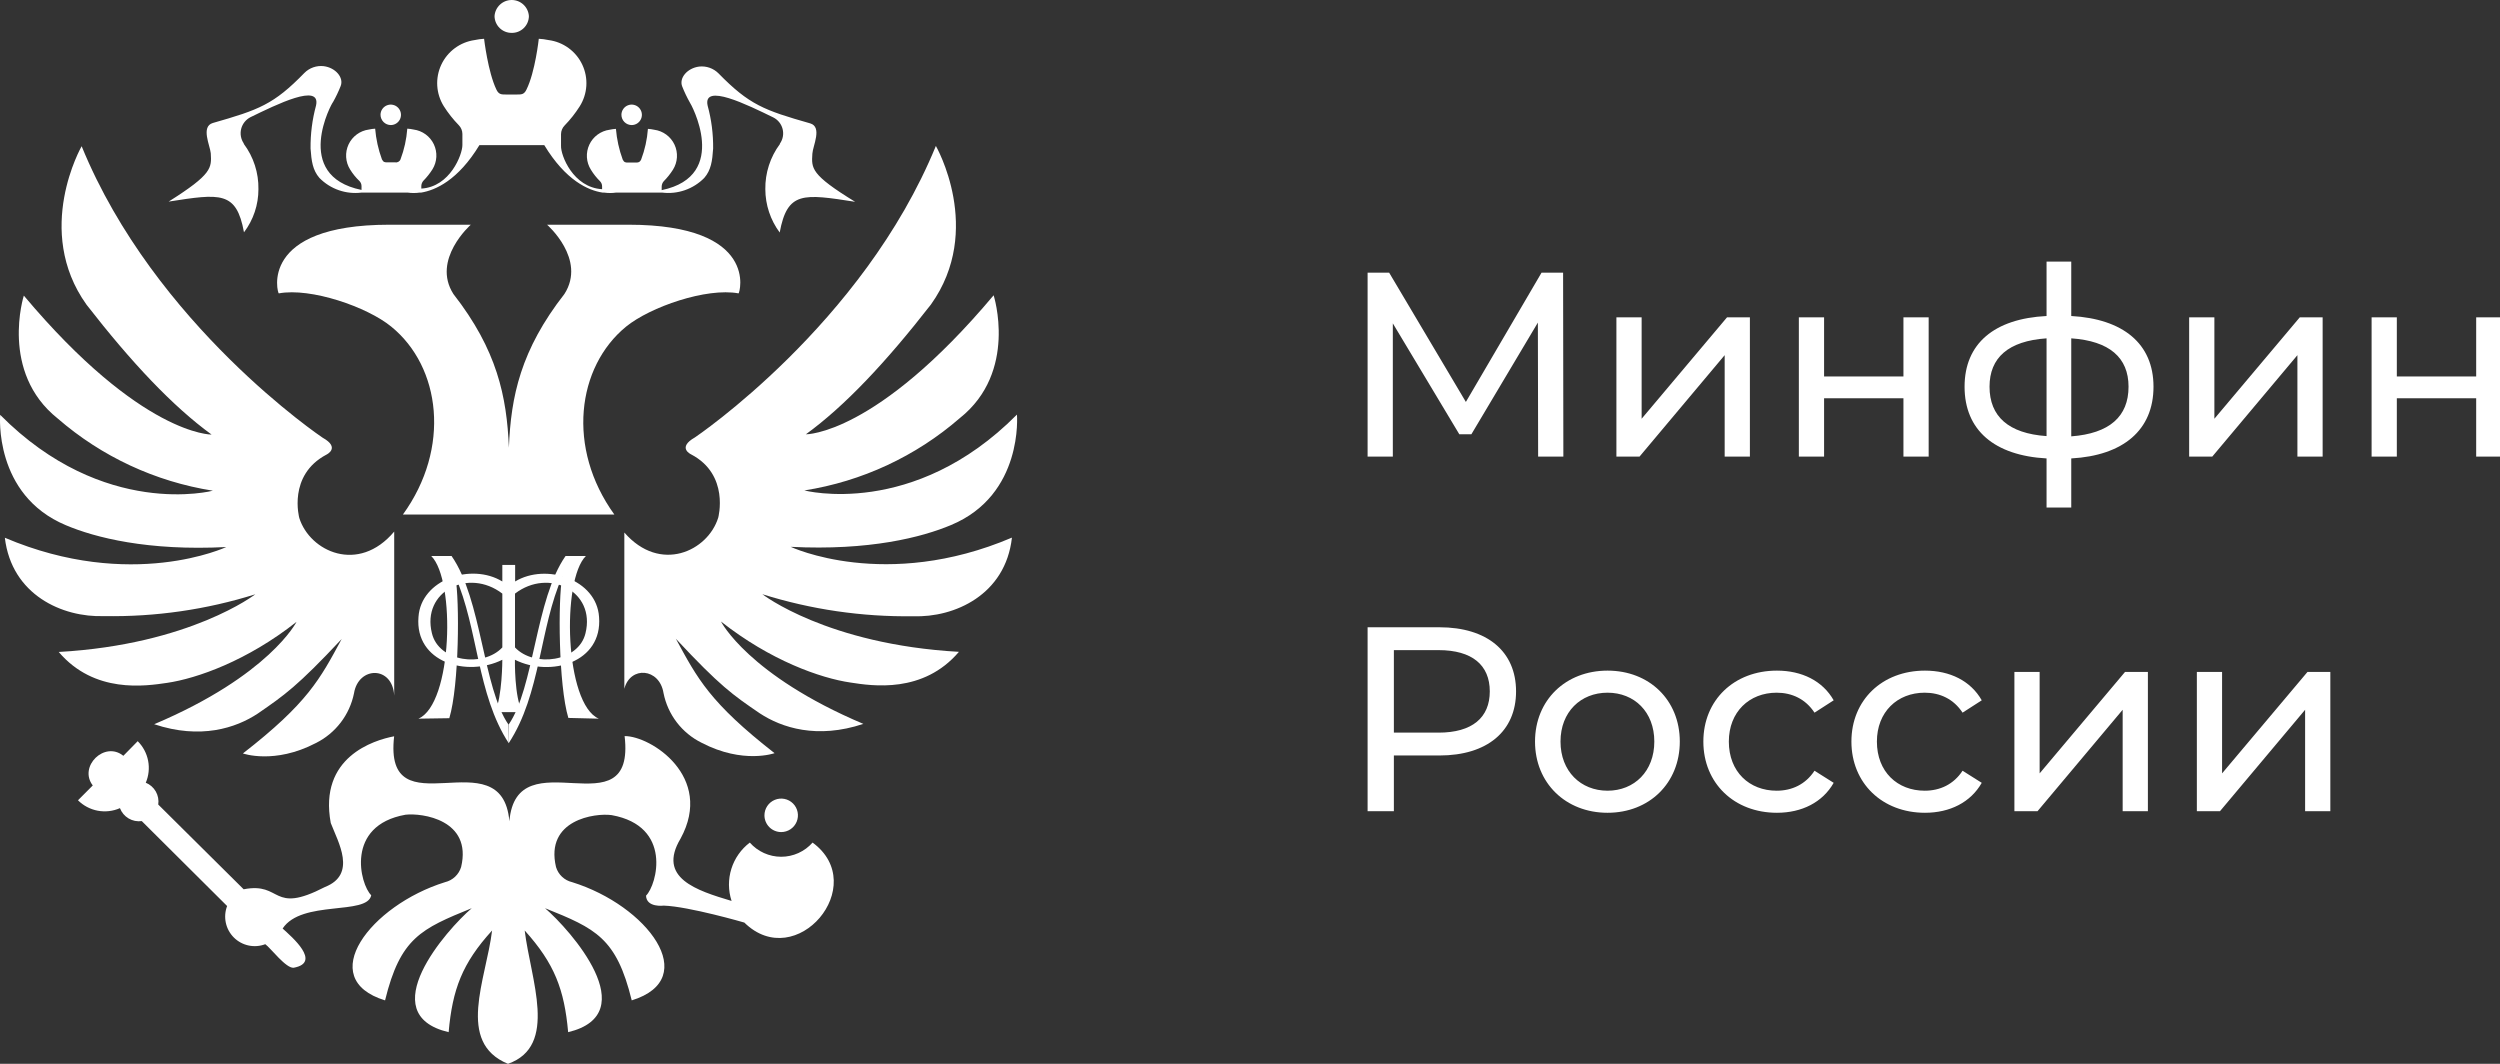 <svg width="705" height="300" viewBox="0 0 705 300" fill="none" xmlns="http://www.w3.org/2000/svg">
<rect x="0" y="0" width="705" height="300" fill="#333333" stroke="none"/>
<g clip-path="url(#clip0_225_248)">
<path d="M168.934 173.991C168.246 163.363 153.967 158.699 145.269 163.975V159.311H141.657V163.975C132.94 158.641 118.718 163.363 118.011 173.991C116.959 186.779 131.64 191.042 141.657 186.053C141.657 186.053 141.657 196.509 139.573 200.829C141.848 200.829 145.48 200.829 147.315 200.829C145.002 196.567 145.212 186.053 145.212 186.053C155.286 191.08 169.948 186.818 168.934 173.991ZM141.657 182.574C136.285 188.309 123.707 186.665 121.796 178.56C118.871 166.746 132.099 160.075 141.657 167.396V182.574ZM165.111 178.56C163.2 186.665 150.603 188.29 145.231 182.574V167.396C154.77 160.075 168.036 166.746 165.111 178.56Z" fill="white"/>
<path d="M143.414 204.366C136.15 193.891 135.902 169.06 127.338 156.788H121.603C128.504 163.574 127.644 198.536 117.991 202.665L126.707 202.531C129.479 193.336 129.651 169.27 128.409 162.618C134.87 177.222 134.449 195.821 143.491 209.623L143.414 204.366Z" fill="white"/>
<path d="M143.414 204.366C150.678 193.891 150.927 169.06 159.49 156.788H165.225C158.324 163.574 159.223 198.536 168.857 202.665L160.274 202.455C157.502 193.26 157.311 169.194 158.573 162.541C152.112 177.146 152.532 195.745 143.472 209.546V204.366H143.414Z" fill="white"/>
<path d="M144.237 9.272C144.871 9.29 145.502 9.182 146.093 8.953C146.685 8.724 147.225 8.38 147.682 7.941C148.139 7.501 148.505 6.975 148.756 6.393C149.008 5.811 149.142 5.185 149.149 4.551C149.072 3.318 148.528 2.162 147.627 1.316C146.727 0.471 145.538 0 144.303 0C143.068 0 141.88 0.471 140.98 1.316C140.079 2.162 139.535 3.318 139.458 4.551C139.478 5.807 139.989 7.005 140.883 7.888C141.776 8.77 142.981 9.268 144.237 9.272Z" fill="white"/>
<path d="M110.229 35.269C110.795 35.262 111.347 35.087 111.815 34.768C112.284 34.449 112.648 33.999 112.862 33.474C113.076 32.949 113.131 32.373 113.02 31.817C112.909 31.262 112.637 30.751 112.237 30.349C111.838 29.947 111.329 29.671 110.774 29.556C110.219 29.442 109.642 29.493 109.116 29.704C108.59 29.915 108.138 30.276 107.815 30.742C107.493 31.208 107.315 31.759 107.304 32.325C107.301 32.711 107.375 33.094 107.521 33.451C107.667 33.808 107.882 34.132 108.154 34.406C108.425 34.68 108.749 34.897 109.105 35.045C109.461 35.193 109.843 35.269 110.229 35.269Z" fill="white"/>
<path d="M229.088 43.337C229.203 41.177 231.955 35.805 228.476 34.792C215.459 31.084 211.272 29.535 202.613 20.685C201.906 19.979 201.05 19.44 200.107 19.109C199.164 18.779 198.159 18.664 197.165 18.773C193.82 19.194 191.431 22.004 192.386 24.393C193.004 25.951 193.725 27.464 194.546 28.924C194.661 28.924 206.13 49.549 186.594 53.621V52.589C186.609 52.037 186.819 51.509 187.187 51.098C188.161 50.117 189.027 49.034 189.768 47.867C190.429 46.819 190.816 45.621 190.893 44.384C190.971 43.147 190.736 41.91 190.211 40.787C189.686 39.664 188.887 38.691 187.887 37.958C186.888 37.224 185.72 36.754 184.492 36.589C183.906 36.461 183.312 36.378 182.714 36.341C182.497 39.304 181.853 42.221 180.802 45C180.382 45.841 179.904 45.841 179.235 45.841H177.151C176.425 45.841 176.023 45.841 175.603 45C174.581 42.212 173.938 39.3 173.691 36.341C173.087 36.377 172.486 36.46 171.895 36.589C170.668 36.756 169.502 37.229 168.505 37.964C167.508 38.698 166.712 39.671 166.189 40.794C165.665 41.916 165.432 43.152 165.511 44.388C165.589 45.624 165.977 46.82 166.638 47.867C167.355 49.045 168.216 50.131 169.199 51.098C169.393 51.294 169.545 51.527 169.646 51.783C169.748 52.039 169.798 52.313 169.792 52.589V53.353C161.61 52.876 158.093 43.796 158.208 41.1V37.832C158.218 36.916 158.581 36.04 159.221 35.385C160.817 33.746 162.239 31.946 163.465 30.013C164.568 28.273 165.215 26.283 165.346 24.227C165.476 22.171 165.086 20.115 164.211 18.249C163.337 16.384 162.006 14.769 160.342 13.554C158.677 12.339 156.734 11.564 154.691 11.299C153.785 11.103 152.864 10.981 151.938 10.936C151.938 10.936 150.925 20.322 148.459 25.273C147.809 26.649 147.025 26.649 145.897 26.649H142.552C141.424 26.649 140.641 26.649 139.991 25.273C137.601 20.322 136.512 10.936 136.512 10.936C135.618 10.986 134.729 11.108 133.855 11.299C131.831 11.583 129.909 12.367 128.265 13.582C126.621 14.796 125.307 16.402 124.441 18.254C123.575 20.105 123.185 22.143 123.307 24.184C123.429 26.224 124.058 28.202 125.138 29.937C126.36 31.872 127.782 33.672 129.382 35.308C130.022 35.963 130.385 36.84 130.395 37.755V40.928C130.395 43.566 126.935 52.703 118.811 53.181V52.455C118.826 51.904 119.036 51.375 119.403 50.964C120.37 49.982 121.229 48.899 121.965 47.733C122.609 46.684 122.981 45.49 123.047 44.261C123.114 43.031 122.872 41.805 122.344 40.692C121.816 39.58 121.019 38.616 120.025 37.89C119.031 37.163 117.871 36.697 116.651 36.532C116.059 36.402 115.458 36.319 114.854 36.283C114.637 39.247 113.993 42.163 112.942 44.943C112.823 45.242 112.603 45.49 112.32 45.643C112.037 45.797 111.71 45.847 111.394 45.784H109.272C108.546 45.784 108.125 45.784 107.705 44.943C106.683 42.155 106.04 39.242 105.793 36.283C105.195 36.321 104.601 36.404 104.015 36.532C102.787 36.696 101.619 37.167 100.62 37.9C99.621 38.634 98.822 39.607 98.296 40.73C97.771 41.852 97.536 43.089 97.614 44.326C97.691 45.563 98.078 46.761 98.74 47.81C99.468 48.996 100.348 50.082 101.358 51.041C101.552 51.237 101.704 51.47 101.805 51.726C101.907 51.982 101.957 52.256 101.951 52.532V53.564C82.243 49.53 93.712 28.752 93.903 28.809C94.724 27.349 95.446 25.836 96.063 24.279C97.019 21.889 94.63 19.079 91.284 18.659C90.291 18.545 89.284 18.658 88.341 18.989C87.397 19.32 86.541 19.861 85.837 20.57C77.177 29.478 72.991 30.969 60.031 34.678C56.571 35.691 59.247 41.062 59.438 43.222C59.667 47.351 59.916 49.072 47.548 56.852C62.172 54.577 66.664 53.85 68.805 65.511C71.454 62.013 72.885 57.742 72.876 53.353C72.959 48.75 71.506 44.251 68.747 40.565C68.747 40.565 68.747 40.565 68.747 40.45C68.337 39.852 68.06 39.173 67.934 38.458C67.809 37.744 67.837 37.01 68.018 36.308C68.199 35.605 68.529 34.95 68.984 34.385C69.44 33.82 70.011 33.359 70.659 33.034C77.904 29.516 90.558 23.247 89.124 29.746C88.053 33.702 87.532 37.786 87.576 41.884C87.825 45.401 88.169 47.982 90.08 50.18C91.611 51.737 93.48 52.92 95.542 53.636C97.604 54.352 99.804 54.582 101.97 54.309H114.949C116.078 54.475 117.224 54.475 118.352 54.309H118.773C122.768 53.659 129.171 50.849 135.193 40.928H153.486C159.527 50.907 165.911 53.717 169.926 54.309H170.346C171.475 54.472 172.62 54.472 173.749 54.309H186.709C188.875 54.58 191.074 54.348 193.136 53.632C195.197 52.916 197.067 51.735 198.599 50.18C200.51 47.982 200.874 45.401 201.103 41.884C201.153 37.805 200.632 33.738 199.555 29.803C198.121 23.304 210.795 29.574 218.02 33.091C218.675 33.41 219.254 33.867 219.715 34.431C220.176 34.995 220.508 35.652 220.69 36.358C220.872 37.063 220.898 37.8 220.767 38.516C220.637 39.233 220.351 39.912 219.932 40.508C219.932 40.508 219.932 40.508 219.932 40.623C217.201 44.3 215.757 48.774 215.822 53.353C215.833 57.754 217.253 62.034 219.874 65.568C222.035 53.908 226.508 54.634 241.15 56.909C228.534 49.186 228.84 47.466 229.088 43.337Z" fill="white"/>
<path d="M178.166 35.269C178.733 35.262 179.285 35.087 179.753 34.768C180.221 34.449 180.585 33.999 180.799 33.474C181.014 32.949 181.069 32.373 180.958 31.817C180.846 31.262 180.574 30.751 180.175 30.349C179.775 29.947 179.266 29.671 178.711 29.556C178.156 29.442 177.58 29.493 177.054 29.704C176.527 29.915 176.075 30.276 175.753 30.742C175.43 31.208 175.253 31.759 175.241 32.325C175.236 32.712 175.308 33.095 175.453 33.454C175.598 33.812 175.813 34.138 176.085 34.412C176.358 34.686 176.682 34.903 177.039 35.05C177.396 35.197 177.779 35.272 178.166 35.269Z" fill="white"/>
<path d="M78.614 82.733C87.636 81.05 103.578 86.556 110.345 92.118C124.3 103.473 127.186 126.354 113.614 145.107H173.254C159.702 126.354 162.684 103.473 176.542 92.118C183.367 86.556 199.251 81.05 208.274 82.733C208.58 82.733 214.314 63.369 177.211 63.369H154.273C154.273 63.369 165.455 73.099 159.166 82.905C146.856 98.675 144.065 111.769 143.511 126.24C142.918 111.769 140.165 98.675 127.855 82.905C121.643 73.175 132.768 63.369 132.768 63.369H109.829C72.688 63.369 78.308 82.79 78.614 82.733Z" fill="white"/>
<path d="M47.11 192.571C55.54 191.328 69.704 186.358 83.62 175.367C83.62 175.367 75.974 190.487 43.478 204.231C56.553 208.589 66.531 205.302 72.686 201.23C80.218 196.031 83.812 193.584 96.351 180.203C90.254 191.5 86.794 198.248 68.5 212.47C68.5 212.47 77.351 215.643 89.068 209.545C91.813 208.177 94.21 206.2 96.075 203.765C97.94 201.33 99.224 198.502 99.83 195.495C101.073 187.849 110.688 187.677 111.166 196.164C111.166 196.164 111.166 159.711 111.166 149.905C101.073 161.909 87.386 155.525 84.404 146.082C84.404 146.082 81.059 134.02 92.05 128.209C92.05 128.209 96.122 126.297 90.98 123.43C90.98 123.43 43.65 91.698 23.024 41.233C23.024 41.233 9.414 64.956 24.401 85.925C37.132 102.307 48.735 114.599 59.669 122.551C59.669 122.551 39.884 122.856 6.719 83.364C6.719 83.364 -0.144 104.926 16.276 118.02C28.666 128.772 43.827 135.826 60.032 138.378C60.032 138.378 29.313 146.502 0.047 116.988C0.047 116.988 -1.864 139.563 18.57 148.108C26.771 151.587 41.7 155.41 63.817 154.263C63.817 154.263 37.055 166.822 1.366 151.644C3.278 167.778 17.615 174.162 29.332 173.742C43.793 173.995 58.199 171.917 71.998 167.587C71.998 167.587 53.705 181.751 16.563 183.854C26.618 195.686 41.031 193.469 47.11 192.571Z" fill="white"/>
<path d="M222.972 154.206C245.146 155.334 260.018 151.511 268.218 148.051C288.691 139.507 286.78 116.912 286.78 116.912C257.552 146.369 226.833 138.302 226.833 138.302C243.06 135.755 258.243 128.694 270.646 117.925C287.124 104.85 280.204 83.269 280.204 83.269C247.038 122.761 227.254 122.475 227.254 122.475C238.207 114.523 249.81 102.212 262.541 85.849C277.528 64.822 263.917 41.157 263.917 41.157C243.292 91.527 195.962 123.354 195.962 123.354C190.82 126.279 194.891 128.133 194.891 128.133C205.825 133.868 202.538 145.987 202.538 145.987C199.613 155.43 186.156 161.776 176.063 150.173V194.234C177.745 187.716 185.984 188.385 187.111 195.439C187.708 198.446 188.989 201.277 190.855 203.71C192.722 206.143 195.123 208.114 197.873 209.469C209.591 215.567 218.423 212.394 218.423 212.394C200.148 198.115 196.688 191.367 190.59 180.127C203.073 193.508 206.667 195.974 214.255 201.154C220.411 205.207 230.389 208.494 243.464 204.136C210.968 190.392 203.321 175.272 203.321 175.272C217.257 186.263 231.345 191.233 239.832 192.476C245.987 193.431 260.343 195.649 270.417 183.816C233.199 181.733 214.982 167.568 214.982 167.568C228.739 171.885 243.096 173.982 257.514 173.781C269.174 174.201 283.568 167.74 285.365 151.607C249.696 166.804 222.972 154.206 222.972 154.206Z" fill="white"/>
<path d="M220.296 234.644C221.229 234.644 222.142 234.367 222.919 233.849C223.695 233.33 224.3 232.592 224.658 231.73C225.015 230.867 225.109 229.917 224.926 229.002C224.744 228.086 224.294 227.244 223.634 226.584C222.974 225.924 222.133 225.474 221.217 225.292C220.301 225.11 219.351 225.203 218.489 225.561C217.626 225.918 216.889 226.523 216.37 227.3C215.851 228.076 215.574 228.989 215.574 229.923C215.574 231.175 216.071 232.376 216.957 233.261C217.842 234.147 219.043 234.644 220.296 234.644Z" fill="white"/>
<path d="M229.148 237.607C228.041 238.864 226.679 239.87 225.153 240.559C223.627 241.249 221.972 241.606 220.297 241.606C218.623 241.606 216.967 241.249 215.441 240.559C213.915 239.87 212.554 238.864 211.447 237.607C208.984 239.474 207.165 242.063 206.243 245.014C205.321 247.964 205.343 251.128 206.305 254.065C196.403 251.103 185.278 247.585 191.911 236.498C201.469 219.008 183.481 207.519 176.141 207.577C179.333 234.95 145.67 207.577 143.644 231.605C141.599 207.577 108.013 234.854 111.148 207.634C105.413 208.723 89.815 213.502 93.275 232.083C95.339 237.473 100.73 246.553 91.65 250.128C76.358 258.041 79.703 248.637 68.711 250.778L44.626 226.883C44.814 225.611 44.57 224.313 43.932 223.197C43.294 222.081 42.3 221.211 41.109 220.728C41.944 218.771 42.173 216.609 41.768 214.52C41.362 212.432 40.34 210.513 38.834 209.01L34.781 213.139C29.525 208.838 22.05 216.159 26.16 221.493L21.993 225.679C23.511 227.199 25.454 228.225 27.566 228.62C29.678 229.016 31.86 228.764 33.826 227.896C34.286 229.113 35.145 230.136 36.264 230.8C37.382 231.463 38.693 231.727 39.981 231.547L64.047 255.499C63.472 257.002 63.345 258.64 63.68 260.214C64.016 261.789 64.8 263.232 65.938 264.37C67.076 265.508 68.52 266.293 70.094 266.628C71.668 266.964 73.306 266.836 74.809 266.261C76.319 267.332 80.735 273.257 82.876 272.894C90.733 271.403 82.283 264.197 79.703 261.845C85.074 253.683 103.559 258.233 104.687 252.46C101.533 249.42 97.27 232.771 114.359 229.751C118.947 229.215 133.226 231.127 130.034 244.508C129.715 245.551 129.129 246.493 128.335 247.241C127.54 247.988 126.564 248.515 125.504 248.77C104.477 255.308 88.63 275.991 108.586 282.108C112.887 264.483 118.756 261.922 133.035 256.111C125.981 262.151 104.916 285.988 126.517 291.073C127.587 279.011 130.34 271.652 138.77 262.4C137.088 276.259 128.524 293.94 143.243 300C157.522 294.992 149.627 276.22 147.964 262.4C156.394 271.728 159.147 279.088 160.217 291.073C181.818 285.874 160.81 262.209 153.699 256.111C167.978 261.845 173.847 264.483 178.148 282.108C198.085 275.953 182.506 255.346 161.345 248.77C160.278 248.524 159.296 248 158.497 247.251C157.698 246.503 157.111 245.556 156.796 244.508C153.642 231.127 167.883 229.215 172.489 229.865C189.693 232.962 185.278 249.497 182.181 252.574C182.296 256.034 187.189 255.384 187.189 255.384C194.243 255.614 209.899 260.163 209.899 260.163C224.541 274.557 245.549 249.65 229.148 237.607Z" fill="white"/>
<path d="M440.867 128.758L440.793 76.889H434.717L413.376 113.346L391.739 76.889H385.663V128.758H392.777V91.19L411.524 122.46H414.932L433.68 90.968L433.754 128.758H440.867ZM455.827 128.758H462.348L486.356 100.156V128.758H493.47V89.486H487.023L462.941 118.088V89.486H455.827V128.758ZM507.277 128.758H514.391V112.308H536.769V128.758H543.883V89.486H536.769V106.158H514.391V89.486H507.277V128.758ZM607.287 109.048C607.287 96.895 598.691 89.93 584.094 89.115V73.776H577.128V89.115C562.383 89.856 554.009 96.895 554.009 109.048C554.009 121.348 562.457 128.462 577.128 129.277V143.134H584.094V129.277C598.766 128.462 607.287 121.274 607.287 109.048ZM561.049 109.048C561.049 100.897 566.31 96.154 577.128 95.413V122.979C566.384 122.238 561.049 117.421 561.049 109.048ZM584.094 123.053V95.413C594.838 96.154 600.248 100.823 600.248 109.048C600.248 117.495 594.838 122.238 584.094 123.053ZM617.341 128.758H623.862L647.87 100.156V128.758H654.984V89.486H648.537L624.455 118.088V89.486H617.341V128.758ZM668.791 128.758H675.905V112.308H698.283V128.758H705.397V89.486H698.283V106.158H675.905V89.486H668.791V128.758ZM405.892 176.889H385.663V228.758H393.073V213.049H405.892C419.378 213.049 427.529 206.232 427.529 194.969C427.529 183.706 419.378 176.889 405.892 176.889ZM405.67 206.603H393.073V183.335H405.67C415.155 183.335 420.119 187.559 420.119 194.969C420.119 202.379 415.155 206.603 405.67 206.603ZM453.327 229.203C465.109 229.203 473.704 220.83 473.704 209.122C473.704 197.414 465.109 189.115 453.327 189.115C441.545 189.115 432.876 197.414 432.876 209.122C432.876 220.83 441.545 229.203 453.327 229.203ZM453.327 222.979C445.769 222.979 440.063 217.495 440.063 209.122C440.063 200.749 445.769 195.339 453.327 195.339C460.885 195.339 466.517 200.749 466.517 209.122C466.517 217.495 460.885 222.979 453.327 222.979ZM501.094 229.203C508.133 229.203 513.987 226.239 517.099 220.756L511.69 217.347C509.17 221.2 505.317 222.979 501.019 222.979C493.313 222.979 487.533 217.643 487.533 209.122C487.533 200.749 493.313 195.339 501.019 195.339C505.317 195.339 509.17 197.118 511.69 200.971L517.099 197.488C513.987 192.005 508.133 189.115 501.094 189.115C489.015 189.115 480.346 197.414 480.346 209.122C480.346 220.83 489.015 229.203 501.094 229.203ZM542.847 229.203C549.886 229.203 555.74 226.239 558.852 220.756L553.443 217.347C550.924 221.2 547.071 222.979 542.773 222.979C535.066 222.979 529.287 217.643 529.287 209.122C529.287 200.749 535.066 195.339 542.773 195.339C547.071 195.339 550.924 197.118 553.443 200.971L558.852 197.488C555.74 192.005 549.886 189.115 542.847 189.115C530.769 189.115 522.099 197.414 522.099 209.122C522.099 220.83 530.769 229.203 542.847 229.203ZM568.062 228.758H574.583L598.591 200.156V228.758H605.705V189.486H599.258L575.176 218.088V189.486H568.062V228.758ZM619.512 228.758H626.033L650.041 200.156V228.758H657.155V189.486H650.708L626.626 218.088V189.486H619.512V228.758Z" fill="white"/>
</g>
<defs>
<clipPath id="clip0_225_248">
<rect width="705" height="300" fill="white"/>
</clipPath>
</defs>
</svg>
